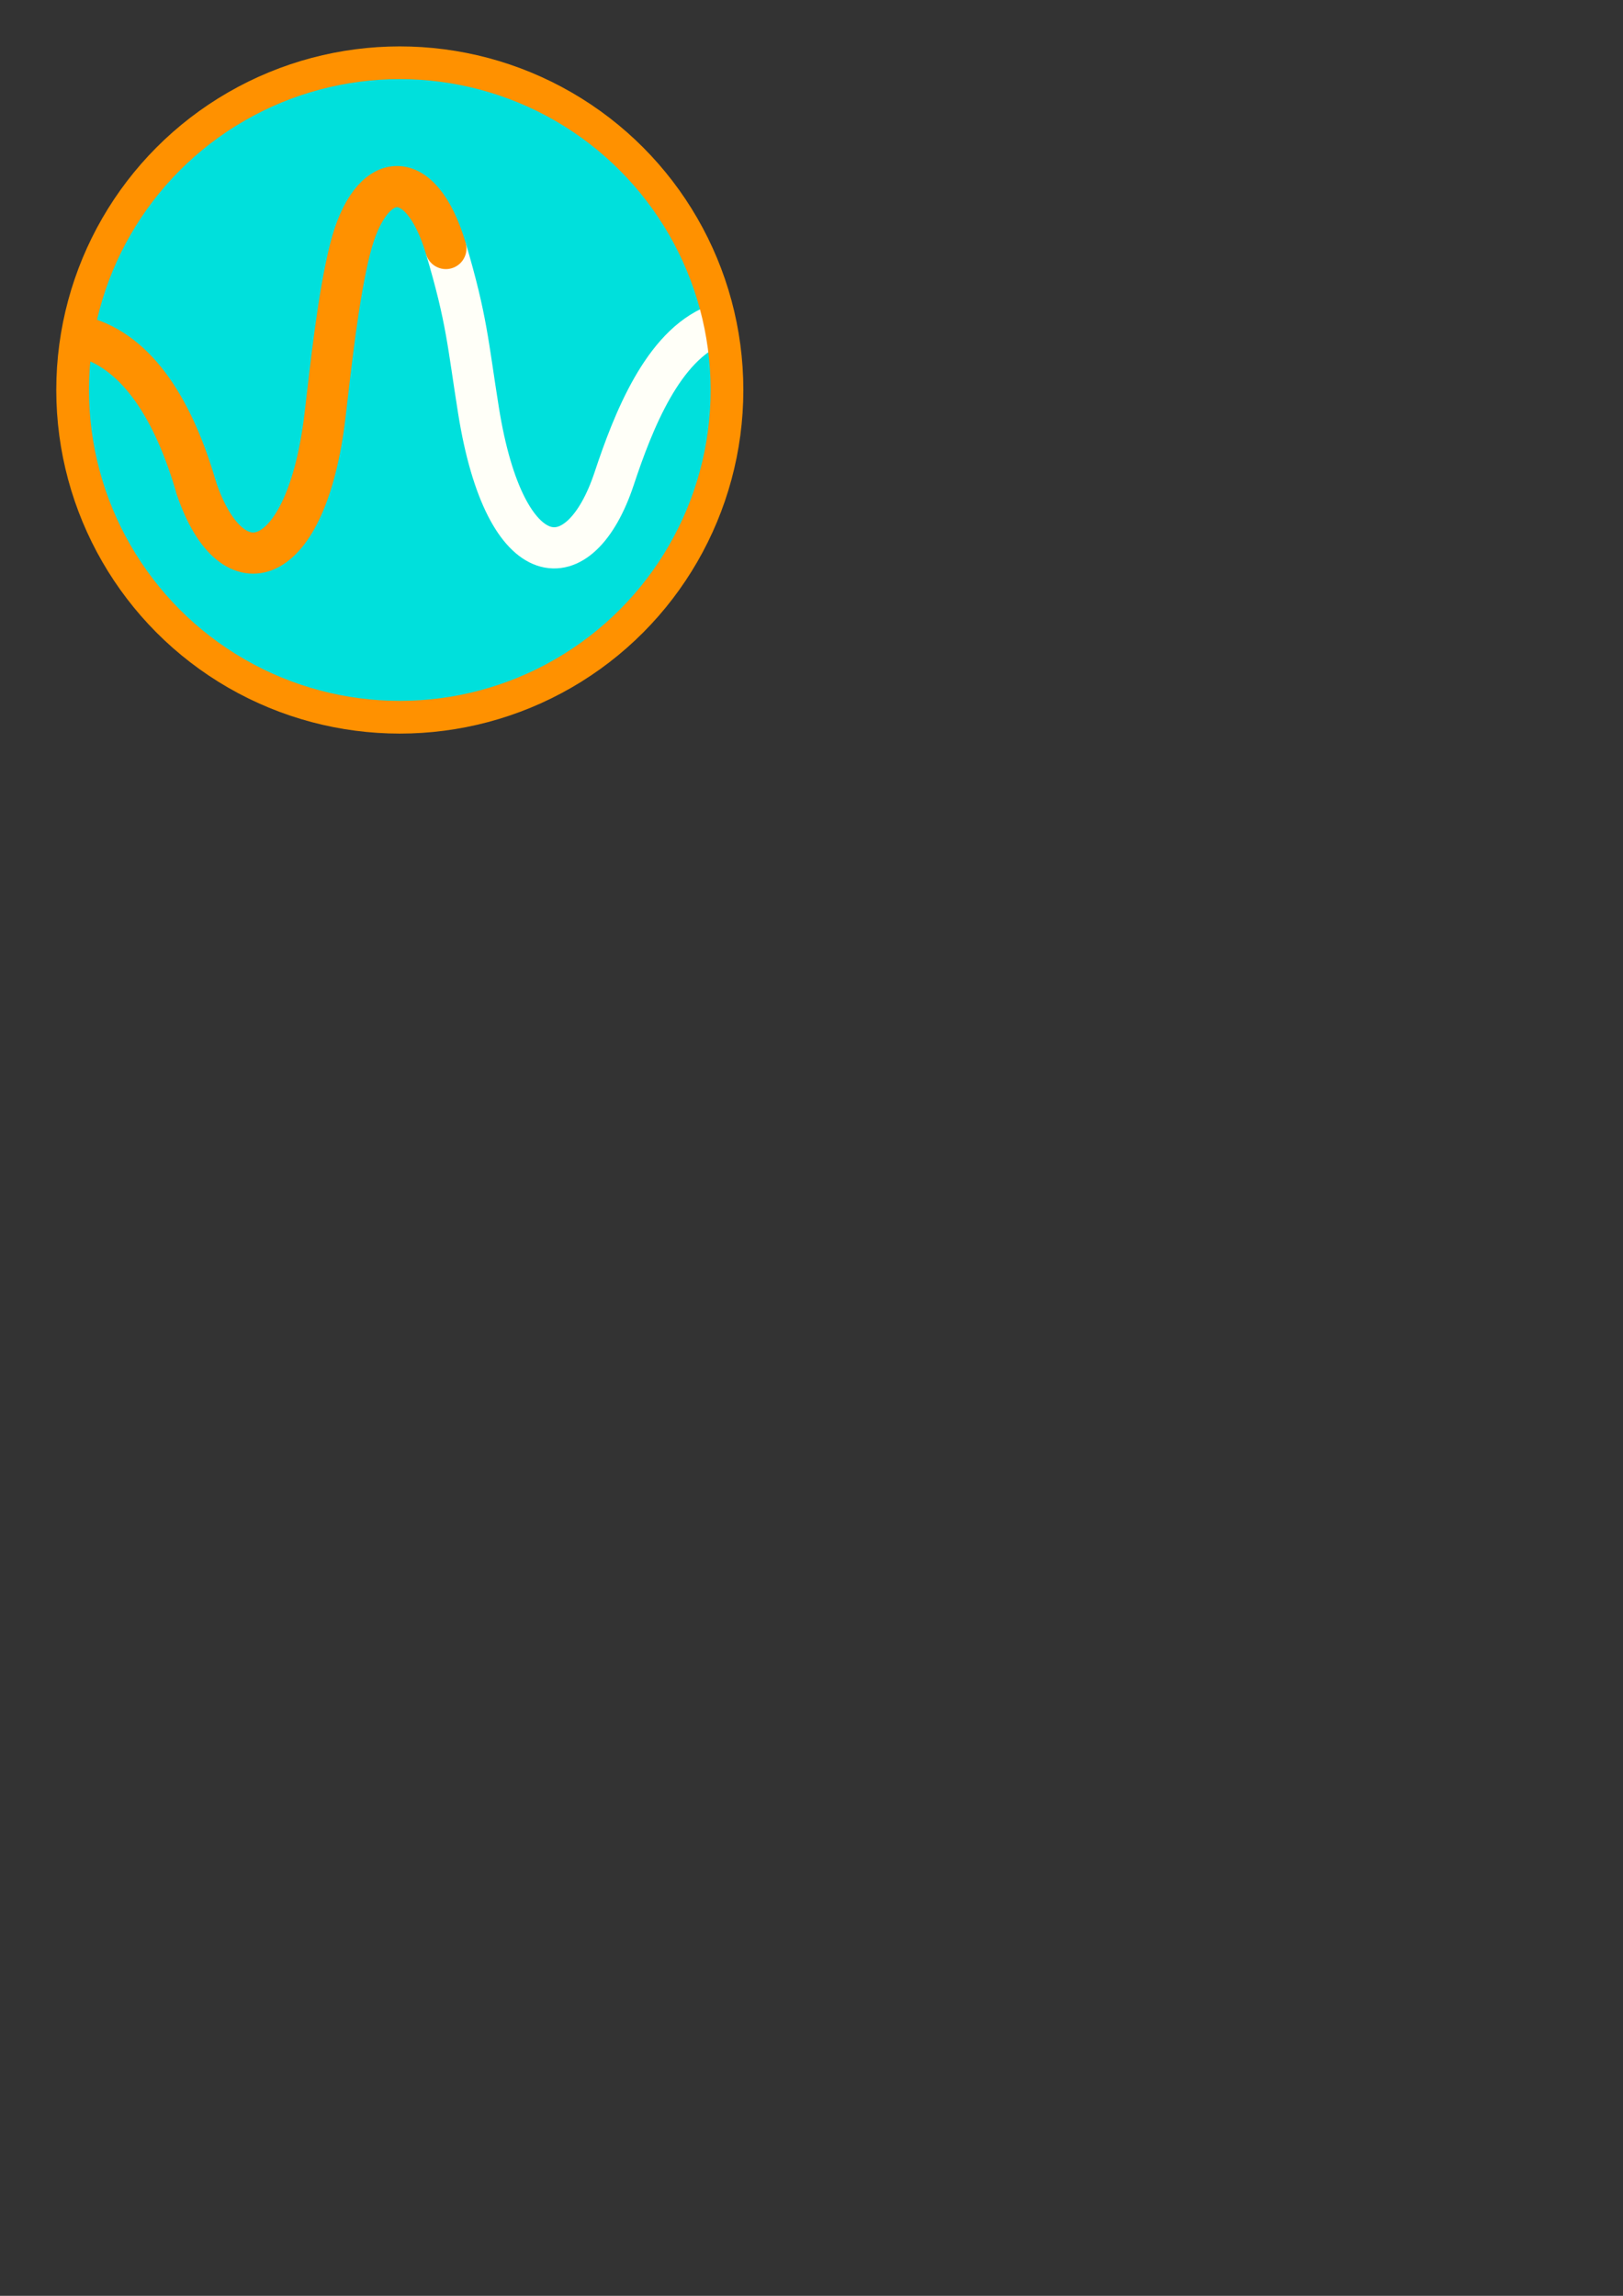 <?xml version="1.0" encoding="UTF-8" standalone="no"?>
<!-- Created with Inkscape (http://www.inkscape.org/) -->

<svg
   xmlns:osb="http://www.openswatchbook.org/uri/2009/osb"
   xmlns:dc="http://purl.org/dc/elements/1.1/"
   xmlns:cc="http://creativecommons.org/ns#"
   xmlns:rdf="http://www.w3.org/1999/02/22-rdf-syntax-ns#"
   xmlns:svg="http://www.w3.org/2000/svg"
   xmlns="http://www.w3.org/2000/svg"
   xmlns:sodipodi="http://sodipodi.sourceforge.net/DTD/sodipodi-0.dtd"
   xmlns:inkscape="http://www.inkscape.org/namespaces/inkscape"
   width="210mm"
   height="297mm"
   viewBox="0 0 744.094 1052.362"
   id="svg2"
   version="1.1"
   inkscape:version="0.91 r13725"
   sodipodi:docname="LineGameIcon.svg">
  <rect x="0" y="0" width="744.094" height="1052.362" fill="#333333" stroke="none"/>
  <sodipodi:namedview
     id="base"
     pagecolor="#ffffff"
     bordercolor="#666666"
     borderopacity="1.0"
     inkscape:pageopacity="0.0"
     inkscape:pageshadow="2"
     inkscape:zoom="1.979899"
     inkscape:cx="221.31305"
     inkscape:cy="872.9097"
     inkscape:document-units="px"
     inkscape:current-layer="layer3"
     showgrid="false"
     inkscape:window-width="1680"
     inkscape:window-height="988"
     inkscape:window-x="-8"
     inkscape:window-y="-8"
     inkscape:window-maximized="1"
     inkscape:snap-midpoints="true" />
  <defs
     id="defs4">
    <linearGradient
       id="linearGradient8701"
       osb:paint="solid">
      <stop
         style="stop-color:#0028dc;stop-opacity:1;"
         offset="0"
         id="stop8703" />
    </linearGradient>
    <inkscape:path-effect
       is_visible="true"
       id="path-effect6334"
       effect="spiro" />
    <inkscape:path-effect
       is_visible="true"
       id="path-effect6320"
       effect="spiro" />
    <linearGradient
       osb:paint="solid"
       id="linearGradient4856">
      <stop
         id="stop4858"
         offset="0"
         style="stop-color:#000000;stop-opacity:1;" />
    </linearGradient>
  </defs>
  <g
     id="layer1"
     inkscape:groupmode="layer"
     inkscape:label="Кривая">
    <path
       inkscape:connector-curvature="0"
       id="path4024"
       d="m 78.346,329.625 c -15.154,-5.779 -23.889,-27.211 -35.169,-86.293 -8.1,-42.426 -15.519,-65.915 -22.864,-72.391 -1.894,-1.67 -1.974,-1.659 -5.652,0.825 -7.47,5.043 -18.963,21.385 -27.522,39.133 -4.792,9.937 -7.236,12.81 -9.205,10.822 -0.891,-0.899 -1.452,-16.917 -1.129,-32.229 l 0.23,-10.887 4.813,-7.01 c 17.335,-25.251 38.85,-32.294 55.223,-18.077 4.132,3.588 5.968,6.221 10.067,14.439 6.853,13.737 10.387,26.432 18.994,68.217 9.004,43.715 13.197,58.925 18.597,67.461 l 1.917,3.03 2.751,-5.268 c 6.317,-12.095 14.684,-42.459 24.633,-89.385 4.453,-21.003 9.167,-41.418 13.224,-57.272 11.161,-43.604 24.09,-69.221 38.366,-76.017 6.05,-2.88 14.376,-3.74 19.923,-2.056 16.973,5.15 27.103,22.792 38.923,67.782 4.007,15.251 13.962,64.057 15.241,74.722 0.531,4.43 1.579,10.47 2.328,13.423 0.749,2.953 2.813,12.014 4.586,20.135 5.731,26.246 10.395,42.007 14.978,50.609 l 1.881,3.531 1.897,-4.133 c 4.123,-8.984 9.274,-34.217 13.86,-67.903 1.594,-11.712 7.117,-37.669 9.76,-45.878 6.919,-21.484 16.835,-33.818 30.538,-37.983 5.339,-1.623 16.412,-1.056 22.162,1.135 5.715,2.177 14.655,8.463 19.306,13.573 7.206,7.918 8.409,10.31 9.25,18.401 0.426,4.093 1.61,10.039 2.631,13.213 1.508,4.689 1.859,8.248 1.869,18.971 l 0.012,13.199 -2.127,0 c -1.731,0 -2.523,-0.958 -4.251,-5.145 -1.168,-2.83 -4.77,-10.145 -8.005,-16.256 -8.834,-16.688 -17.265,-27.6 -25.065,-32.441 -5.834,-3.62 -8.719,-3.354 -13.182,1.217 -9.135,9.355 -14.661,28.816 -21.804,76.787 -4.93,33.109 -8.326,48.088 -13.33,58.795 -5.353,11.455 -10.539,16.238 -19.705,18.174 -7.26,1.533 -13.835,-0.445 -19.711,-5.93 -9.388,-8.764 -17.531,-32.158 -25.66,-73.724 -1.781,-9.105 -5.557,-28.434 -8.391,-42.954 -5.883,-30.133 -12.482,-60.174 -15.236,-69.352 -6.209,-20.697 -15.581,-38.927 -20.012,-38.927 -4.633,0 -13.455,15.716 -20.091,35.795 -6.488,19.628 -9.734,32.132 -18.108,69.761 -14.044,63.1 -16.756,74.139 -22.147,90.15 -3.999,11.876 -9.572,23.372 -13.376,27.594 -6.658,7.388 -17.214,10.053 -26.217,6.62 z m 18.759,-3.904 c 6.92,-4.462 12.613,-14.282 18.45,-31.829 5.123,-15.401 8.085,-27.192 18.658,-74.274 5.029,-22.394 10.403,-45.75 11.941,-51.902 8.562,-34.234 17.848,-58.358 25.629,-66.582 5.028,-5.314 7.848,-5.493 11.919,-0.757 3.742,4.353 11.042,19.036 14.657,29.48 3.753,10.842 10.512,40.406 17.454,76.339 14.193,73.465 17.625,87.464 25.448,103.805 5.091,10.633 9.832,15.63 16.669,17.567 6.898,1.955 12.491,0.547 18.403,-4.632 10.069,-8.82 14.371,-23.112 21.806,-72.444 7.201,-47.78 13.081,-67.727 22.379,-75.911 6.963,-6.129 12.359,-5.345 21.678,3.148 7.65,6.972 14.284,16.722 23.44,34.449 l 7.292,14.118 0,-10.019 c 0,-6.41 -0.481,-11.4 -1.336,-13.853 -2.295,-6.59 -4.148,-15.299 -4.162,-19.565 -0.018,-5.258 -3.26,-10.141 -12.221,-18.407 -8.7,-8.025 -15.394,-11.228 -24.534,-11.738 -9.907,-0.553 -16.059,1.857 -23.687,9.282 -11.988,11.669 -19.667,34.819 -25.942,78.205 -7.325,50.646 -12.865,70.801 -18.845,68.565 -3.487,-1.304 -10.005,-19.978 -15.585,-44.652 -5.401,-23.881 -6.112,-26.925 -6.941,-29.73 -0.437,-1.477 -1.221,-6.121 -1.744,-10.321 -2.398,-19.27 -12.778,-68.192 -18.887,-89.016 -8.657,-29.509 -13.243,-39.476 -22.166,-48.174 -5.498,-5.359 -10.168,-7.762 -16.273,-8.371 -17.076,-1.704 -29.781,12.723 -41.922,47.603 -2.57,7.383 -6.315,19.866 -8.323,27.741 -2.008,7.875 -4.434,17.338 -5.391,21.029 -2.005,7.731 -3.883,16.121 -9.616,42.954 -9.002,42.132 -15.832,67.556 -21.74,80.921 -5.616,12.707 -7.221,13.151 -12.539,3.475 -4.596,-8.363 -8.85,-24.331 -17.277,-64.858 -7.407,-35.621 -11.628,-51.892 -16.473,-63.509 -2.949,-7.07 -9.814,-16.99 -13.816,-19.964 -10.918,-8.113 -24.907,-6.014 -37.421,5.615 -5.045,4.688 -12.967,14.364 -15.203,18.569 -1.194,2.245 -2.241,32.676 -1.272,37.002 0.674,3.013 0.797,2.854 6.925,-8.949 11.941,-22.998 24.492,-38.414 31.276,-38.414 3.717,0 6.714,2.956 10.435,10.291 5.766,11.366 9.999,27.113 17.68,65.773 11.573,58.249 18.985,76.685 33.525,83.391 5.123,2.363 12.704,1.74 17.652,-1.45 z"
       style="fill:none;fill-opacity:1;stroke:none;stroke-opacity:1" />
    <circle
       r="150"
       cy="178.769"
       cx="183.299"
       id="path6306"
       style="opacity:1;fill:#00e0dc;fill-opacity:1;fill-rule:evenodd;stroke:none;stroke-width:8;stroke-linecap:butt;stroke-linejoin:miter;stroke-miterlimit:4;stroke-dasharray:none;stroke-dashoffset:0;stroke-opacity:1"
       inkscape:export-filename="F:\gitmain\linegame\res\drawable-ldpi\ic_launcher.png"
       inkscape:export-xdpi="10.285714"
       inkscape:export-ydpi="10.285714" />
  </g>
  <g
     inkscape:groupmode="layer"
     id="layer4"
     inkscape:label="Кривая_оранжевая">
    <path
       id="path8745"
       style="opacity:1;fill:none;fill-opacity:1;fill-rule:evenodd;stroke:#fffff8;stroke-width:18.885;stroke-linecap:butt;stroke-linejoin:round;stroke-miterlimit:3;stroke-dasharray:none;stroke-dashoffset:0;stroke-opacity:1"
       d="m 204.413,113.905 c 9.723,32.764 10.076,43.651 14.972,74.294 m 0,0 c 12.239,76.618 46.468,78.574 62.204,31.149 8.777,-26.451 22.328,-60.796 46.289,-70.308"
       inkscape:export-filename="F:\gitmain\linegame\res\drawable-ldpi\ic_launcher.png"
       inkscape:export-xdpi="10.285714"
       inkscape:export-ydpi="10.285714" />
    <path
       style="opacity:1;fill:none;fill-opacity:1;fill-rule:evenodd;stroke:#ff9100;stroke-width:18.885;stroke-linecap:round;stroke-linejoin:round;stroke-miterlimit:3;stroke-dasharray:none;stroke-dashoffset:0;stroke-opacity:1"
       d="m 90.132,224.052 c 16.496,48.185 50.477,37.476 58.879,-33.594 2.706,-22.891 6.046,-54.863 11.531,-76.499 9.297,-36.672 32.293,-39.067 43.871,-0.054"
       id="path8970"
       inkscape:export-filename="F:\gitmain\linegame\res\drawable-ldpi\ic_launcher.png"
       inkscape:export-xdpi="10.285714"
       inkscape:export-ydpi="10.285714" />
    <path
       style="opacity:1;fill:none;fill-opacity:1;fill-rule:evenodd;stroke:#ff9100;stroke-width:18.885;stroke-linecap:butt;stroke-linejoin:round;stroke-miterlimit:3;stroke-dasharray:none;stroke-dashoffset:0;stroke-opacity:1"
       d="m 38.097,154.459 c 25.335,6.896 41.827,34.1 52.034,69.592"
       id="path8968"
       inkscape:export-filename="F:\gitmain\linegame\res\drawable-ldpi\ic_launcher.png"
       inkscape:export-xdpi="10.285714"
       inkscape:export-ydpi="10.285714" />
  </g>
  <g
     inkscape:groupmode="layer"
     id="layer3"
     inkscape:label="Рамка">
    <circle
       r="150"
       cy="178.769"
       cx="183.299"
       id="path6306-5"
       style="opacity:1;fill:none;fill-opacity:1;fill-rule:evenodd;stroke:#ff9100;stroke-width:15;stroke-linecap:butt;stroke-linejoin:miter;stroke-miterlimit:4;stroke-dasharray:none;stroke-dashoffset:0;stroke-opacity:1"
       inkscape:export-filename="F:\gitmain\linegame\res\drawable-ldpi\ic_launcher.png"
       inkscape:export-xdpi="10.285714"
       inkscape:export-ydpi="10.285714" />
  </g>
  <g
     inkscape:groupmode="layer"
     id="layer2"
     inkscape:label="Фон" />
</svg>
